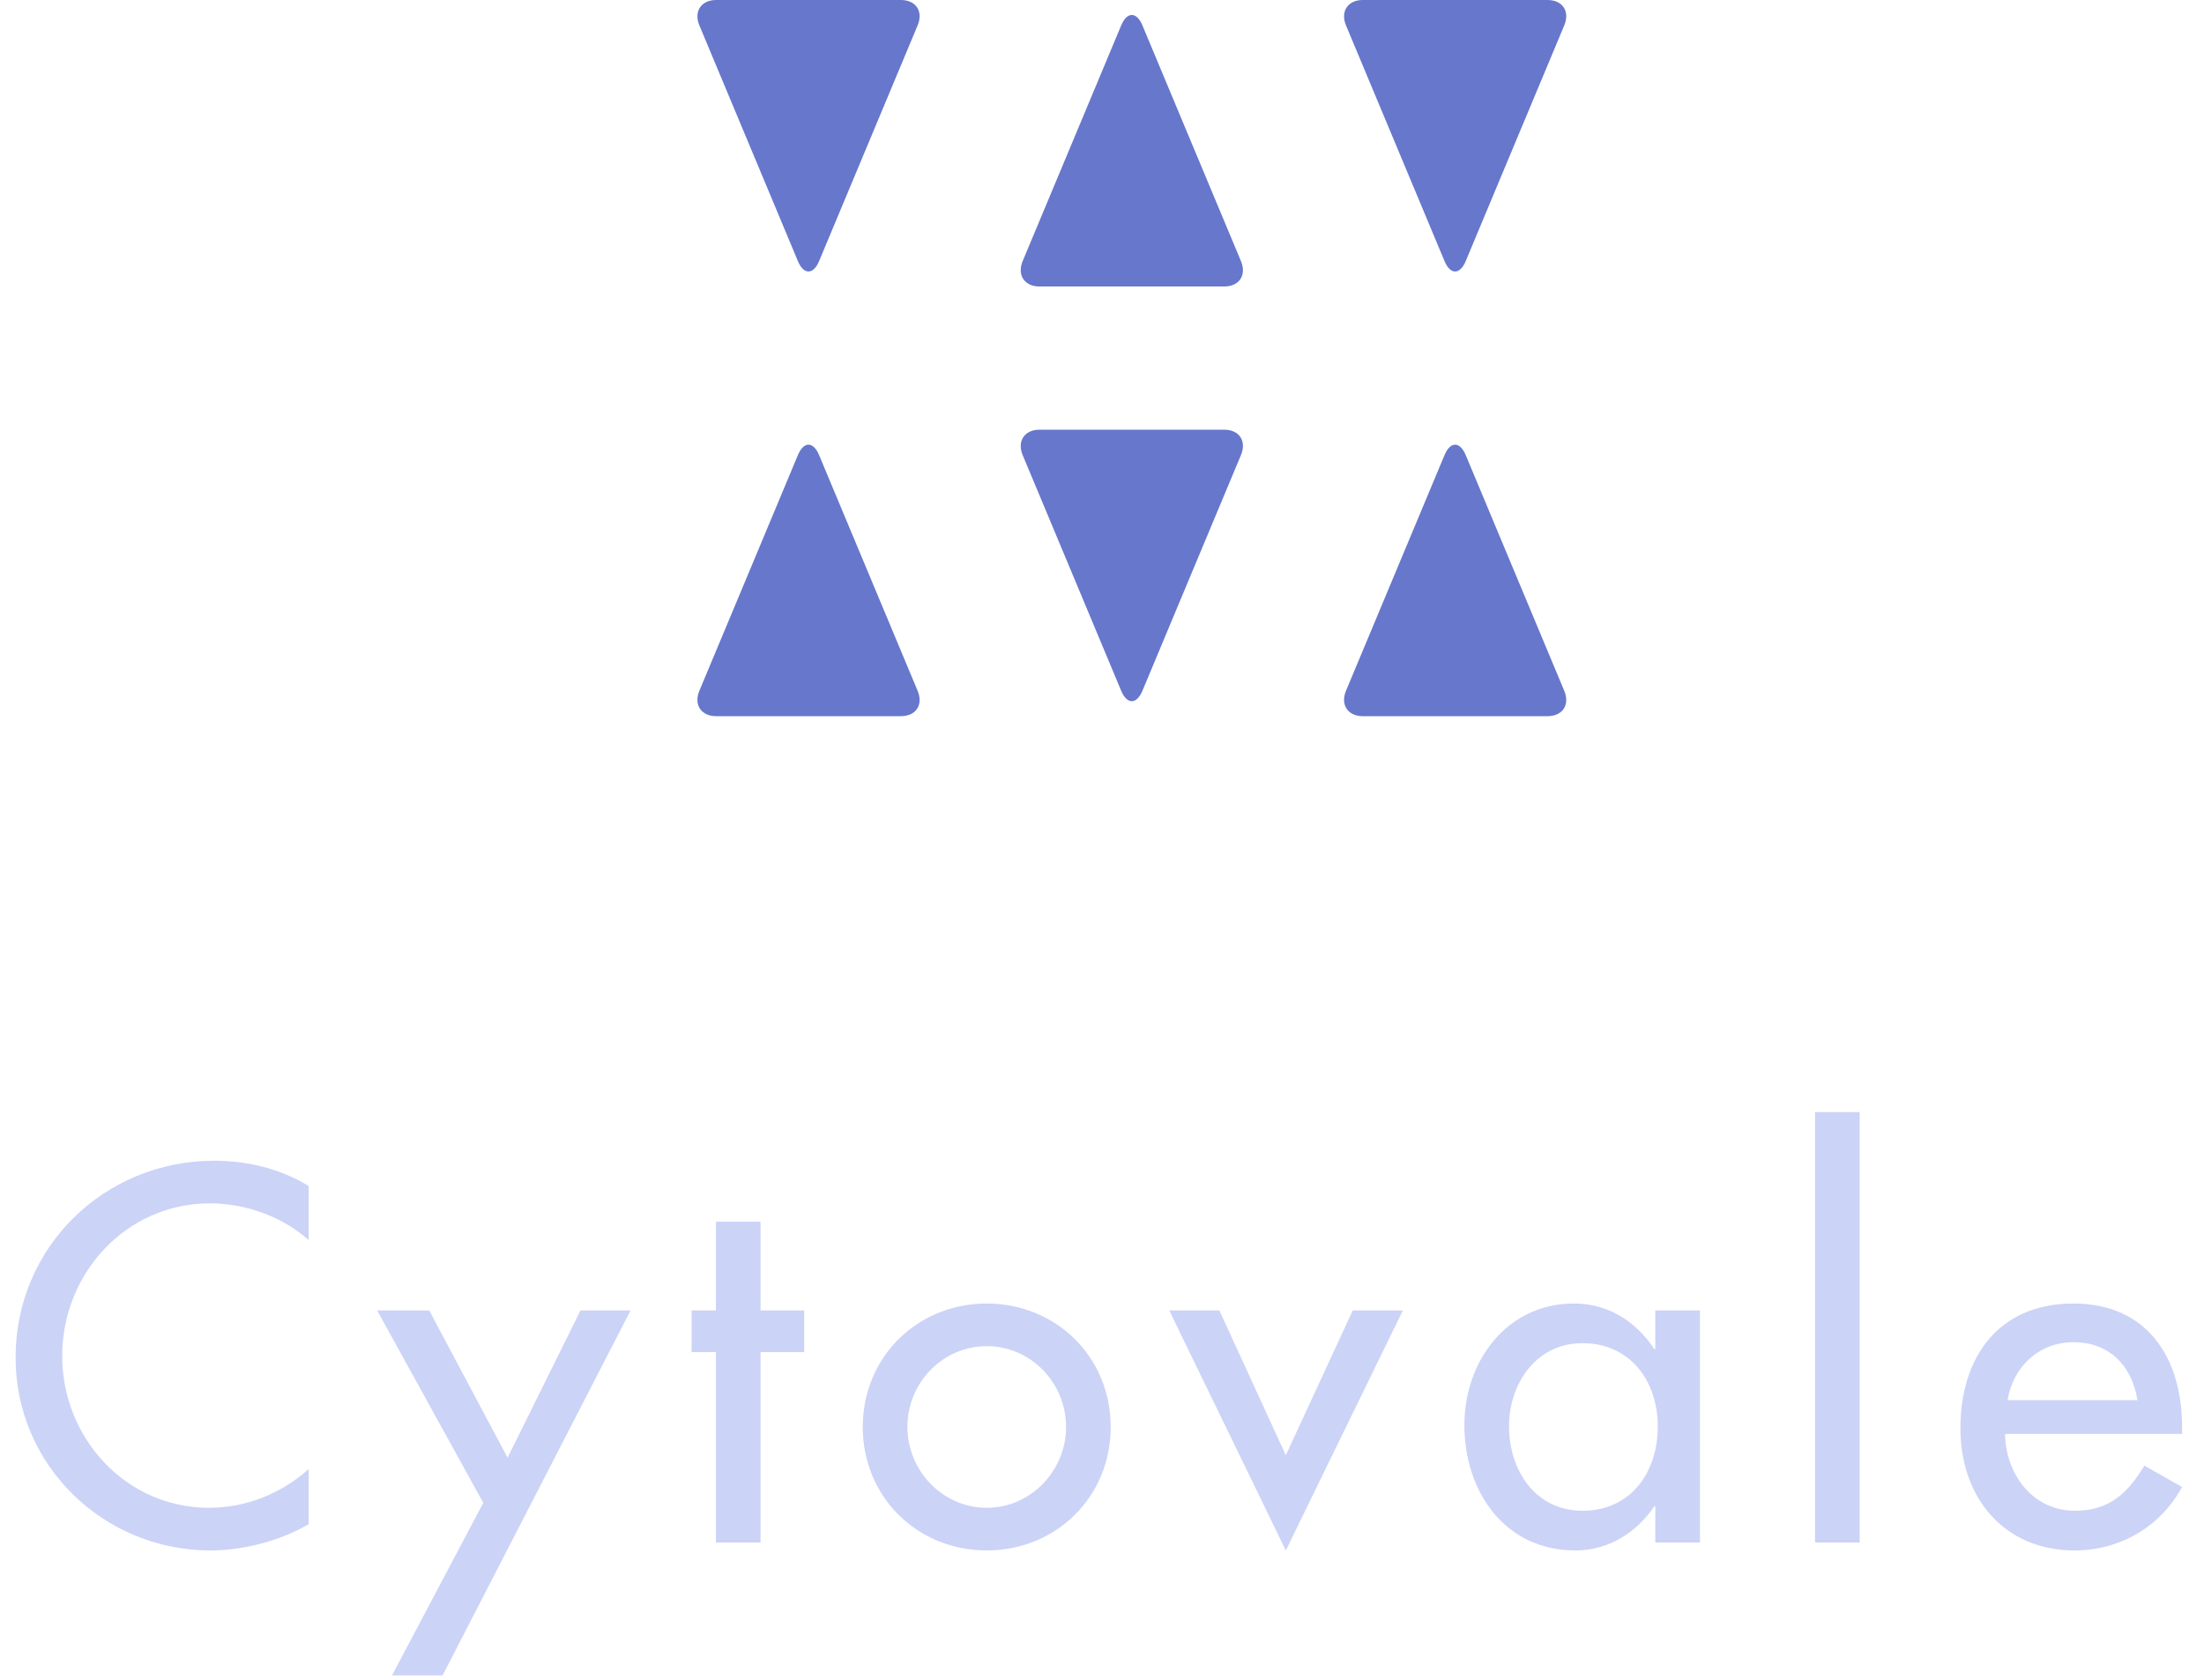 <?xml version="1.0" encoding="UTF-8" standalone="no"?>
<svg width="80px" height="61px" viewBox="0 0 80 61" version="1.1" xmlns="http://www.w3.org/2000/svg" xmlns:xlink="http://www.w3.org/1999/xlink">
    <!-- Generator: Sketch 41.2 (35397) - http://www.bohemiancoding.com/sketch -->
    <title>footer-logo</title>
    <desc>Created with Sketch.</desc>
    <defs></defs>
    <g id="Symbols" stroke="none" stroke-width="1" fill="none" fill-rule="evenodd">
        <g id="footer" transform="translate(-680, -354)">
            <g id="footer-logo" transform="translate(680, 354)">
                <path d="M11.204,43.058 C10.178,42.428 8.972,42.14 7.784,42.14 C3.788,42.14 0.566,45.272 0.566,49.286 C0.566,53.21 3.77,56.288 7.64,56.288 C8.828,56.288 10.16,55.946 11.204,55.334 L11.204,53.336 C10.196,54.236 8.918,54.74 7.586,54.74 C4.562,54.74 2.258,52.202 2.258,49.232 C2.258,46.226 4.58,43.688 7.622,43.688 C8.9,43.688 10.232,44.156 11.204,45.02 L11.204,43.058 Z M17.542,54.56 L14.23,60.824 L16.066,60.824 L22.888,47.576 L21.07,47.576 L18.424,52.922 L15.58,47.576 L13.69,47.576 L17.542,54.56 Z M27.606,49.088 L29.19,49.088 L29.19,47.576 L27.606,47.576 L27.606,44.354 L25.986,44.354 L25.986,47.576 L25.104,47.576 L25.104,49.088 L25.986,49.088 L25.986,56 L27.606,56 L27.606,49.088 Z M35.816,47.324 C33.296,47.324 31.316,49.268 31.316,51.806 C31.316,54.344 33.296,56.288 35.816,56.288 C38.336,56.288 40.316,54.344 40.316,51.806 C40.316,49.268 38.336,47.324 35.816,47.324 Z M35.816,48.872 C37.418,48.872 38.696,50.204 38.696,51.806 C38.696,53.39 37.418,54.74 35.816,54.74 C34.214,54.74 32.936,53.39 32.936,51.806 C32.936,50.204 34.214,48.872 35.816,48.872 Z M44.26,47.576 L42.442,47.576 L46.672,56.288 L50.92,47.576 L49.102,47.576 L46.672,52.832 L44.26,47.576 Z M57.438,54.848 C55.728,54.848 54.774,53.372 54.774,51.788 C54.774,50.222 55.764,48.764 57.438,48.764 C59.184,48.764 60.174,50.15 60.174,51.788 C60.174,53.444 59.202,54.848 57.438,54.848 Z M61.704,47.576 L60.084,47.576 L60.084,48.98 L60.048,48.98 C59.382,47.972 58.374,47.324 57.132,47.324 C54.684,47.324 53.154,49.43 53.154,51.734 C53.154,54.146 54.612,56.288 57.186,56.288 C58.392,56.288 59.4,55.64 60.048,54.686 L60.084,54.686 L60.084,56 L61.704,56 L61.704,47.576 Z M67.502,40.376 L65.882,40.376 L65.882,56 L67.502,56 L67.502,40.376 Z M79.204,52.058 L79.204,51.806 C79.204,49.304 77.944,47.324 75.262,47.324 C72.544,47.324 71.158,49.268 71.158,51.86 C71.158,54.344 72.724,56.288 75.298,56.288 C76.936,56.288 78.412,55.442 79.204,53.984 L77.836,53.21 C77.224,54.218 76.558,54.848 75.316,54.848 C73.768,54.848 72.796,53.498 72.778,52.058 L79.204,52.058 Z M72.868,50.834 C73.066,49.628 74.002,48.728 75.262,48.728 C76.558,48.728 77.386,49.574 77.584,50.834 L72.868,50.834 Z" id="Cytovale" fill="#CBD3F7"></path>
                <g id="logo" transform="translate(25, 0)" fill="#6677CC">
                    <path d="M0.997,0 C0.446,0 0.176,0.421 0.386,0.923 L3.961,9.477 C4.174,9.987 4.522,9.979 4.732,9.477 L8.307,0.923 C8.52,0.413 8.25,0 7.696,0 L0.997,0 Z" id="Path-2-Copy-2"></path>
                    <path d="M0.997,16.143 C0.446,16.143 0.176,16.564 0.386,17.066 L3.961,25.62 C4.174,26.13 4.522,26.123 4.732,25.62 L8.307,17.066 C8.52,16.557 8.25,16.143 7.696,16.143 L0.997,16.143 Z" id="Path-2-Copy-6" transform="translate(4.347, 21.072) scale(1, -1) translate(-4.347, -21.072) "></path>
                    <path d="M24.468,0 C23.918,0 23.647,0.421 23.857,0.923 L27.432,9.477 C27.645,9.987 27.993,9.979 28.203,9.477 L31.778,0.923 C31.991,0.413 31.721,0 31.167,0 L24.468,0 Z" id="Path-2-Copy-4"></path>
                    <path d="M24.468,16.143 C23.918,16.143 23.647,16.564 23.857,17.066 L27.432,25.62 C27.645,26.13 27.993,26.123 28.203,25.62 L31.778,17.066 C31.991,16.557 31.721,16.143 31.167,16.143 L24.468,16.143 Z" id="Path-2-Copy-7" transform="translate(27.818, 21.072) scale(1, -1) translate(-27.818, -21.072) "></path>
                    <path d="M12.733,0.543 C12.182,0.543 11.911,0.964 12.121,1.466 L15.696,10.02 C15.909,10.53 16.258,10.523 16.468,10.02 L20.043,1.466 C20.256,0.957 19.986,0.543 19.431,0.543 L12.733,0.543 Z" id="Path-2-Copy-3" transform="translate(16.083, 5.472) scale(1, -1) translate(-16.083, -5.472) "></path>
                    <path d="M12.733,15.6 C12.182,15.6 11.911,16.021 12.121,16.523 L15.696,25.077 C15.909,25.587 16.258,25.579 16.468,25.077 L20.043,16.523 C20.256,16.013 19.986,15.6 19.431,15.6 L12.733,15.6 Z" id="Path-2-Copy-8"></path>
                </g>
            </g>
        </g>
    </g>
</svg>